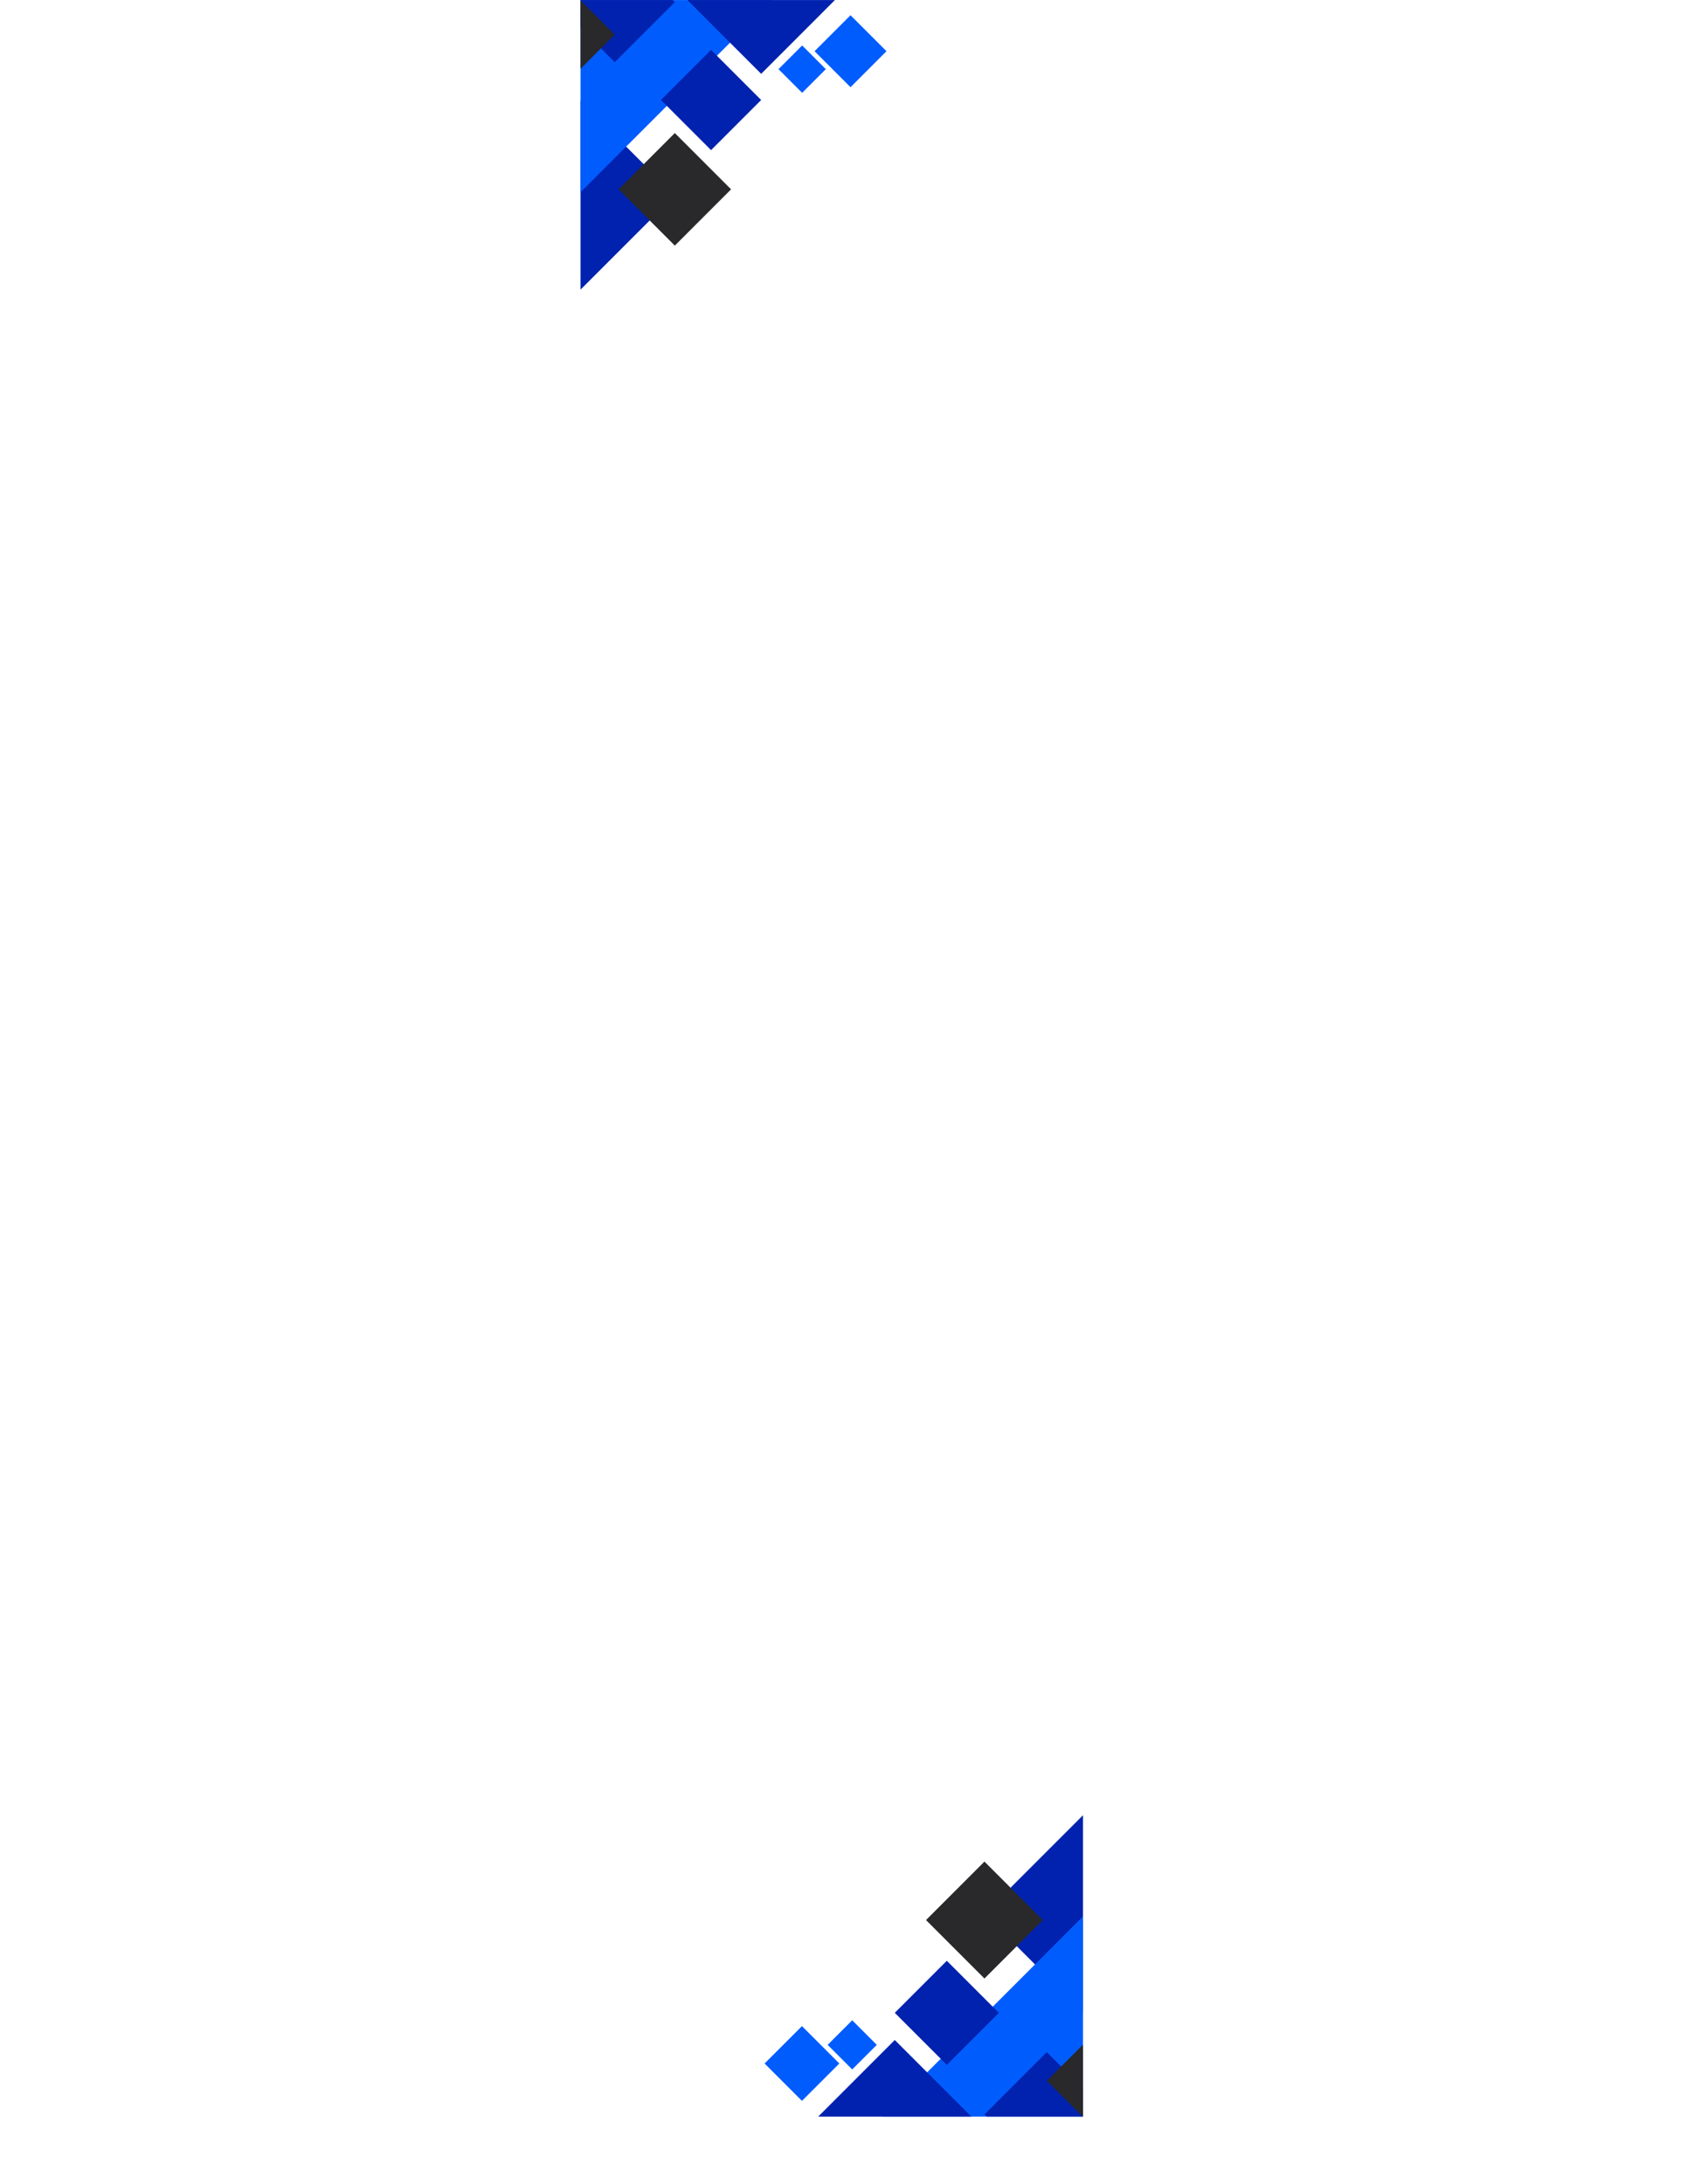 <svg xmlns="http://www.w3.org/2000/svg" xmlns:xlink="http://www.w3.org/1999/xlink" width="816" zoomAndPan="magnify" viewBox="0 0 612 792" height="1056" preserveAspectRatio="xMidYMid meet" version="1.0"><defs><clipPath id="67324b6947"><path d="M 210.605 36 L 245 36 L 245 105.75 L 210.605 105.75 Z M 210.605 36 " clip-rule="nonzero"/></clipPath><clipPath id="4532ea5ef4"><path d="M 210.605 0 L 281 0 L 281 71 L 210.605 71 Z M 210.605 0 " clip-rule="nonzero"/></clipPath><clipPath id="c35bf06974"><path d="M 295 5 L 321.605 5 L 321.605 32 L 295 32 Z M 295 5 " clip-rule="nonzero"/></clipPath><clipPath id="04826835df"><path d="M 210.605 0 L 245 0 L 245 23 L 210.605 23 Z M 210.605 0 " clip-rule="nonzero"/></clipPath><clipPath id="ece31649a8"><path d="M 210.605 0 L 224 0 L 224 26 L 210.605 26 Z M 210.605 0 " clip-rule="nonzero"/></clipPath><clipPath id="e2186af87b"><path d="M 357 658.016 L 392.875 658.016 L 392.875 730 L 357 730 Z M 357 658.016 " clip-rule="nonzero"/></clipPath><clipPath id="3dc3d2404e"><path d="M 320 694 L 392.875 694 L 392.875 767.516 L 320 767.516 Z M 320 694 " clip-rule="nonzero"/></clipPath><clipPath id="9a343711df"><path d="M 277.375 734 L 305 734 L 305 762 L 277.375 762 Z M 277.375 734 " clip-rule="nonzero"/></clipPath><clipPath id="a0cda3e644"><path d="M 357 744 L 392.875 744 L 392.875 767.516 L 357 767.516 Z M 357 744 " clip-rule="nonzero"/></clipPath><clipPath id="7408dbe516"><path d="M 379 741 L 392.875 741 L 392.875 767.516 L 379 767.516 Z M 379 741 " clip-rule="nonzero"/></clipPath><clipPath id="acadadba64"><path d="M 296 739 L 353 739 L 353 767.516 L 296 767.516 Z M 296 739 " clip-rule="nonzero"/></clipPath></defs><rect x="-61.2" width="734.4" fill="#ffffff" y="-79.2" height="950.4" fill-opacity="1"/><rect x="-61.2" width="734.4" fill="#ffffff" y="-79.2" height="950.4" fill-opacity="1"/><g clip-path="url(#67324b6947)"><path fill="#0022af" d="M 210.25 105.371 L 210.25 36.258 L 244.809 70.816 L 235.684 79.941 Z M 210.25 105.371 " fill-opacity="1" fill-rule="nonzero"/></g><g clip-path="url(#4532ea5ef4)"><path fill="#015cfe" d="M 210.25 70.055 L 210.25 0.023 L 210.453 0.023 L 210.48 0 L 210.504 0.023 L 280.281 0.023 L 274.934 5.375 L 263.102 17.207 L 260.086 20.219 L 254.699 25.605 L 237.727 42.582 L 227.148 53.156 Z M 210.25 70.055 " fill-opacity="1" fill-rule="nonzero"/></g><g clip-path="url(#c35bf06974)"><path fill="#015cfe" d="M 308.547 5.523 L 321.598 18.57 L 308.547 31.621 L 295.5 18.57 Z M 308.547 5.523 " fill-opacity="1" fill-rule="nonzero"/></g><g clip-path="url(#04826835df)"><path fill="#0022af" d="M 223.016 22.547 L 210.25 9.781 L 210.25 0.023 L 210.453 0.023 L 210.48 0 L 210.504 0.023 L 244.074 0.023 L 244.809 0.758 Z M 223.016 22.547 " fill-opacity="1" fill-rule="nonzero"/></g><path fill="#015cfe" d="M 291 16.492 L 299.582 25.074 L 291 33.656 L 282.418 25.074 Z M 291 16.492 " fill-opacity="1" fill-rule="nonzero"/><g clip-path="url(#ece31649a8)"><path fill="#29292b" d="M 210.48 25.074 L 210.25 24.844 L 210.25 0.23 L 210.453 0.023 L 210.48 0 L 210.504 0.023 L 223.016 12.539 Z M 210.48 25.074 " fill-opacity="1" fill-rule="nonzero"/></g><path fill="#0022af" d="M 276.129 26.773 L 267.285 17.926 L 264.832 15.477 L 249.379 0.023 L 302.875 0.023 L 289.938 12.965 Z M 276.129 26.773 " fill-opacity="1" fill-rule="nonzero"/><path fill="#0022af" d="M 257.953 18.086 L 276.125 36.258 L 257.953 54.434 L 239.777 36.258 Z M 257.953 18.086 " fill-opacity="1" fill-rule="nonzero"/><path fill="#29292b" d="M 244.809 48.242 L 265.219 68.652 L 244.809 89.062 L 224.395 68.652 Z M 244.809 48.242 " fill-opacity="1" fill-rule="nonzero"/><g clip-path="url(#e2186af87b)"><path fill="#0022af" d="M 393.023 658.078 L 393.023 729.859 L 357.133 693.969 Z M 393.023 658.078 " fill-opacity="1" fill-rule="nonzero"/></g><g clip-path="url(#3dc3d2404e)"><path fill="#015cfe" d="M 393.023 694.758 L 393.023 767.492 L 392.812 767.492 L 392.785 767.52 L 392.758 767.492 L 320.289 767.492 L 341.262 746.52 L 346.859 740.926 L 364.488 723.293 Z M 393.023 694.758 " fill-opacity="1" fill-rule="nonzero"/></g><g clip-path="url(#9a343711df)"><path fill="#015cfe" d="M 290.934 761.785 L 277.379 748.23 L 290.934 734.676 L 304.488 748.23 Z M 290.934 761.785 " fill-opacity="1" fill-rule="nonzero"/></g><g clip-path="url(#a0cda3e644)"><path fill="#0022af" d="M 379.766 744.102 L 393.023 757.359 L 393.023 767.492 L 392.812 767.492 L 392.785 767.52 L 392.758 767.492 L 357.895 767.492 L 357.133 766.734 Z M 379.766 744.102 " fill-opacity="1" fill-rule="nonzero"/></g><path fill="#015cfe" d="M 309.16 750.391 L 300.246 741.477 L 309.16 732.562 L 318.074 741.477 Z M 309.16 750.391 " fill-opacity="1" fill-rule="nonzero"/><g clip-path="url(#7408dbe516)"><path fill="#29292b" d="M 392.785 741.477 L 393.023 741.715 L 393.023 767.281 L 392.785 767.52 L 392.758 767.492 L 379.766 754.496 L 384.965 749.301 Z M 392.785 741.477 " fill-opacity="1" fill-rule="nonzero"/></g><g clip-path="url(#acadadba64)"><path fill="#0022af" d="M 324.605 739.715 L 352.383 767.492 L 296.824 767.492 L 310.262 754.055 Z M 324.605 739.715 " fill-opacity="1" fill-rule="nonzero"/></g><path fill="#0022af" d="M 343.48 748.734 L 324.605 729.859 L 343.48 710.984 L 362.355 729.859 Z M 343.48 748.734 " fill-opacity="1" fill-rule="nonzero"/><path fill="#29292b" d="M 357.133 717.418 L 335.934 696.219 L 357.133 675.02 L 378.332 696.219 Z M 357.133 717.418 " fill-opacity="1" fill-rule="nonzero"/></svg>